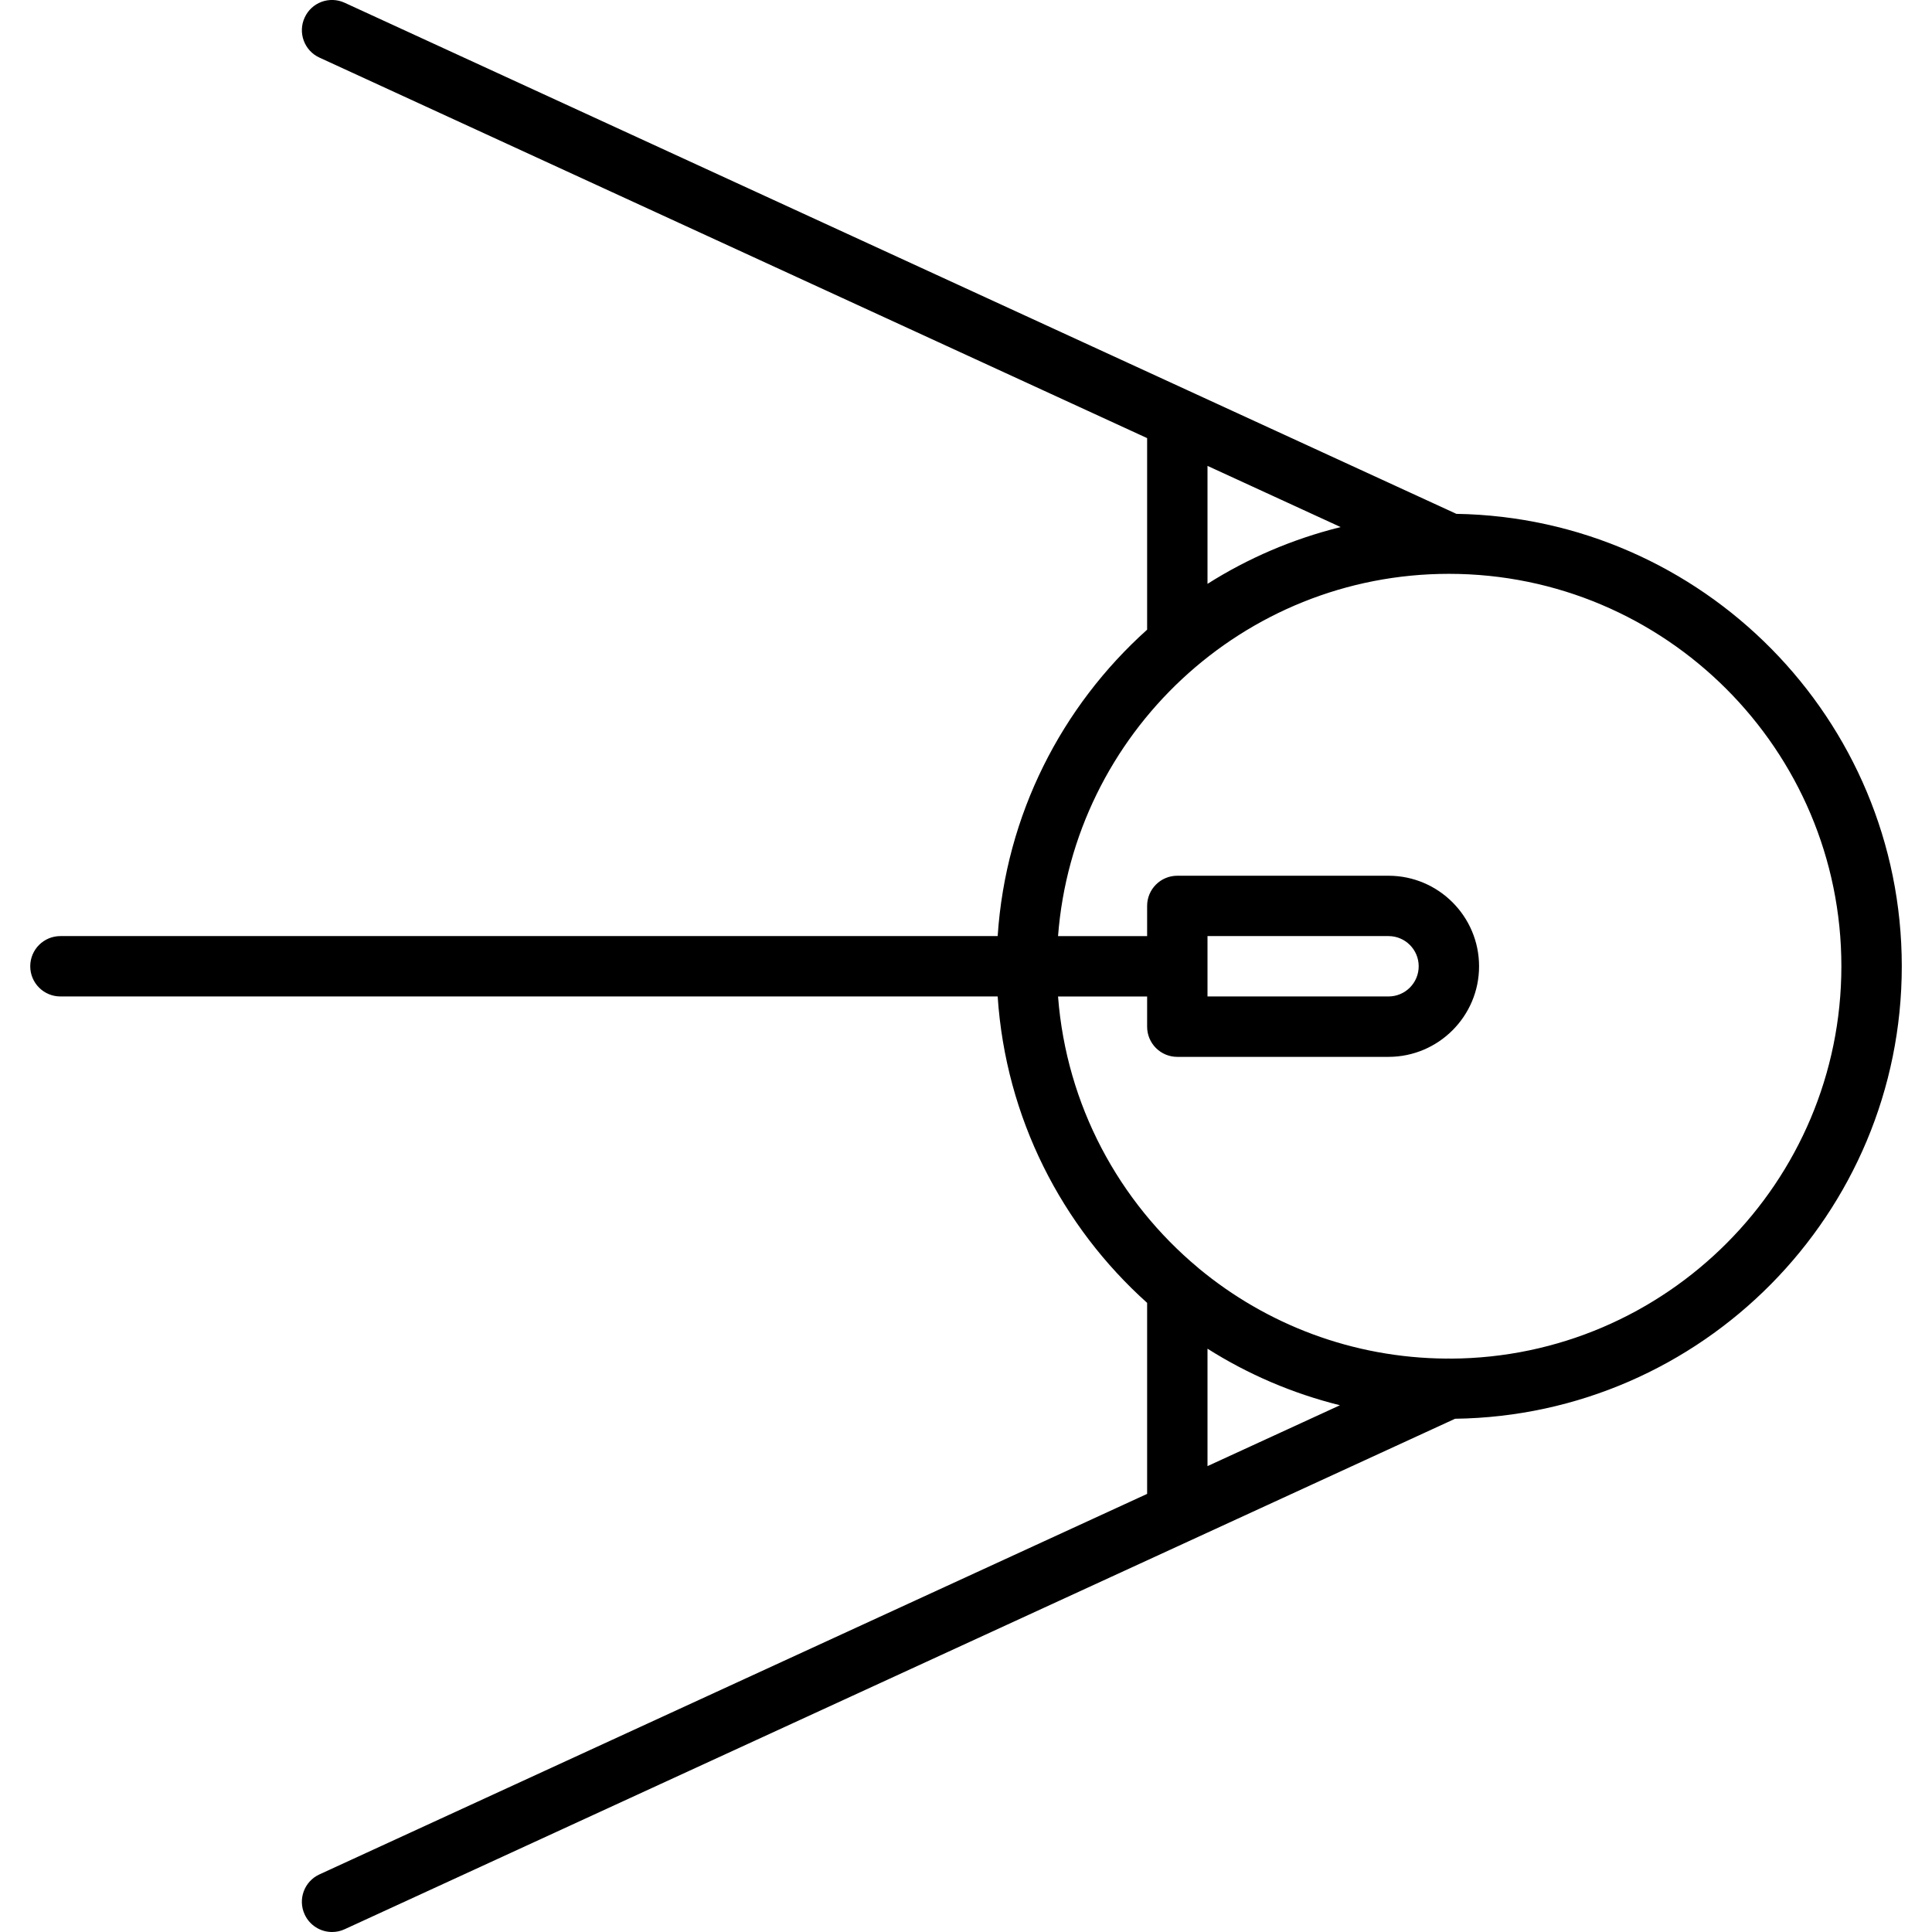 <svg id="icons" enable-background="new 0 0 64 64" height="512" viewBox="0 0 64 64" width="512" xmlns="http://www.w3.org/2000/svg"><g><path d="m2.002 33.009h31.047c.268 4.024 2.123 7.612 4.951 10.15v6.328l-27.418 12.605c-.502.23-.722.824-.49 1.326.168.366.53.582.909.582.14 0 .281-.029.417-.092l27.971-12.858c.001-.001.001-.001.002-.001l8.81-4.051c8.178-.109 14.798-6.786 14.798-14.989 0-8.188-6.597-14.854-14.755-14.987l-8.853-4.07c-.001 0-.002 0-.002-.001l-27.971-12.859c-.505-.233-1.097-.012-1.326.49-.231.502-.012 1.096.49 1.326l27.418 12.605v6.346c-2.828 2.538-4.684 6.126-4.951 10.15h-31.047c-.553 0-1 .447-1 1s.447 1 1 1zm37.998 11.668c1.336.846 2.812 1.482 4.387 1.874l-4.387 2.016zm0-29.244 4.411 2.027c-1.584.392-3.068 1.03-4.411 1.881zm7.998 3.576c7.168 0 13 5.832 13 13 0 7.148-5.801 12.966-12.942 12.997-.048-.003-.094-.006-.143-.001-3.111-.021-5.967-1.137-8.197-2.984-.01-.01-.02-.018-.029-.026-2.621-2.187-4.361-5.383-4.638-8.985h2.951v1c0 .553.447 1 1 1h6.998.002c1.652-.003 2.996-1.347 2.996-3s-1.344-2.997-2.996-3c-.001 0-.001 0-.002 0h-6.998c-.553 0-1 .447-1 1v1h-2.951c.514-6.702 6.119-12.001 12.949-12.001zm-2.002 12c.552 0 1 .448 1 1s-.448 1-1 1h-5.996v-2z"/></g></svg>